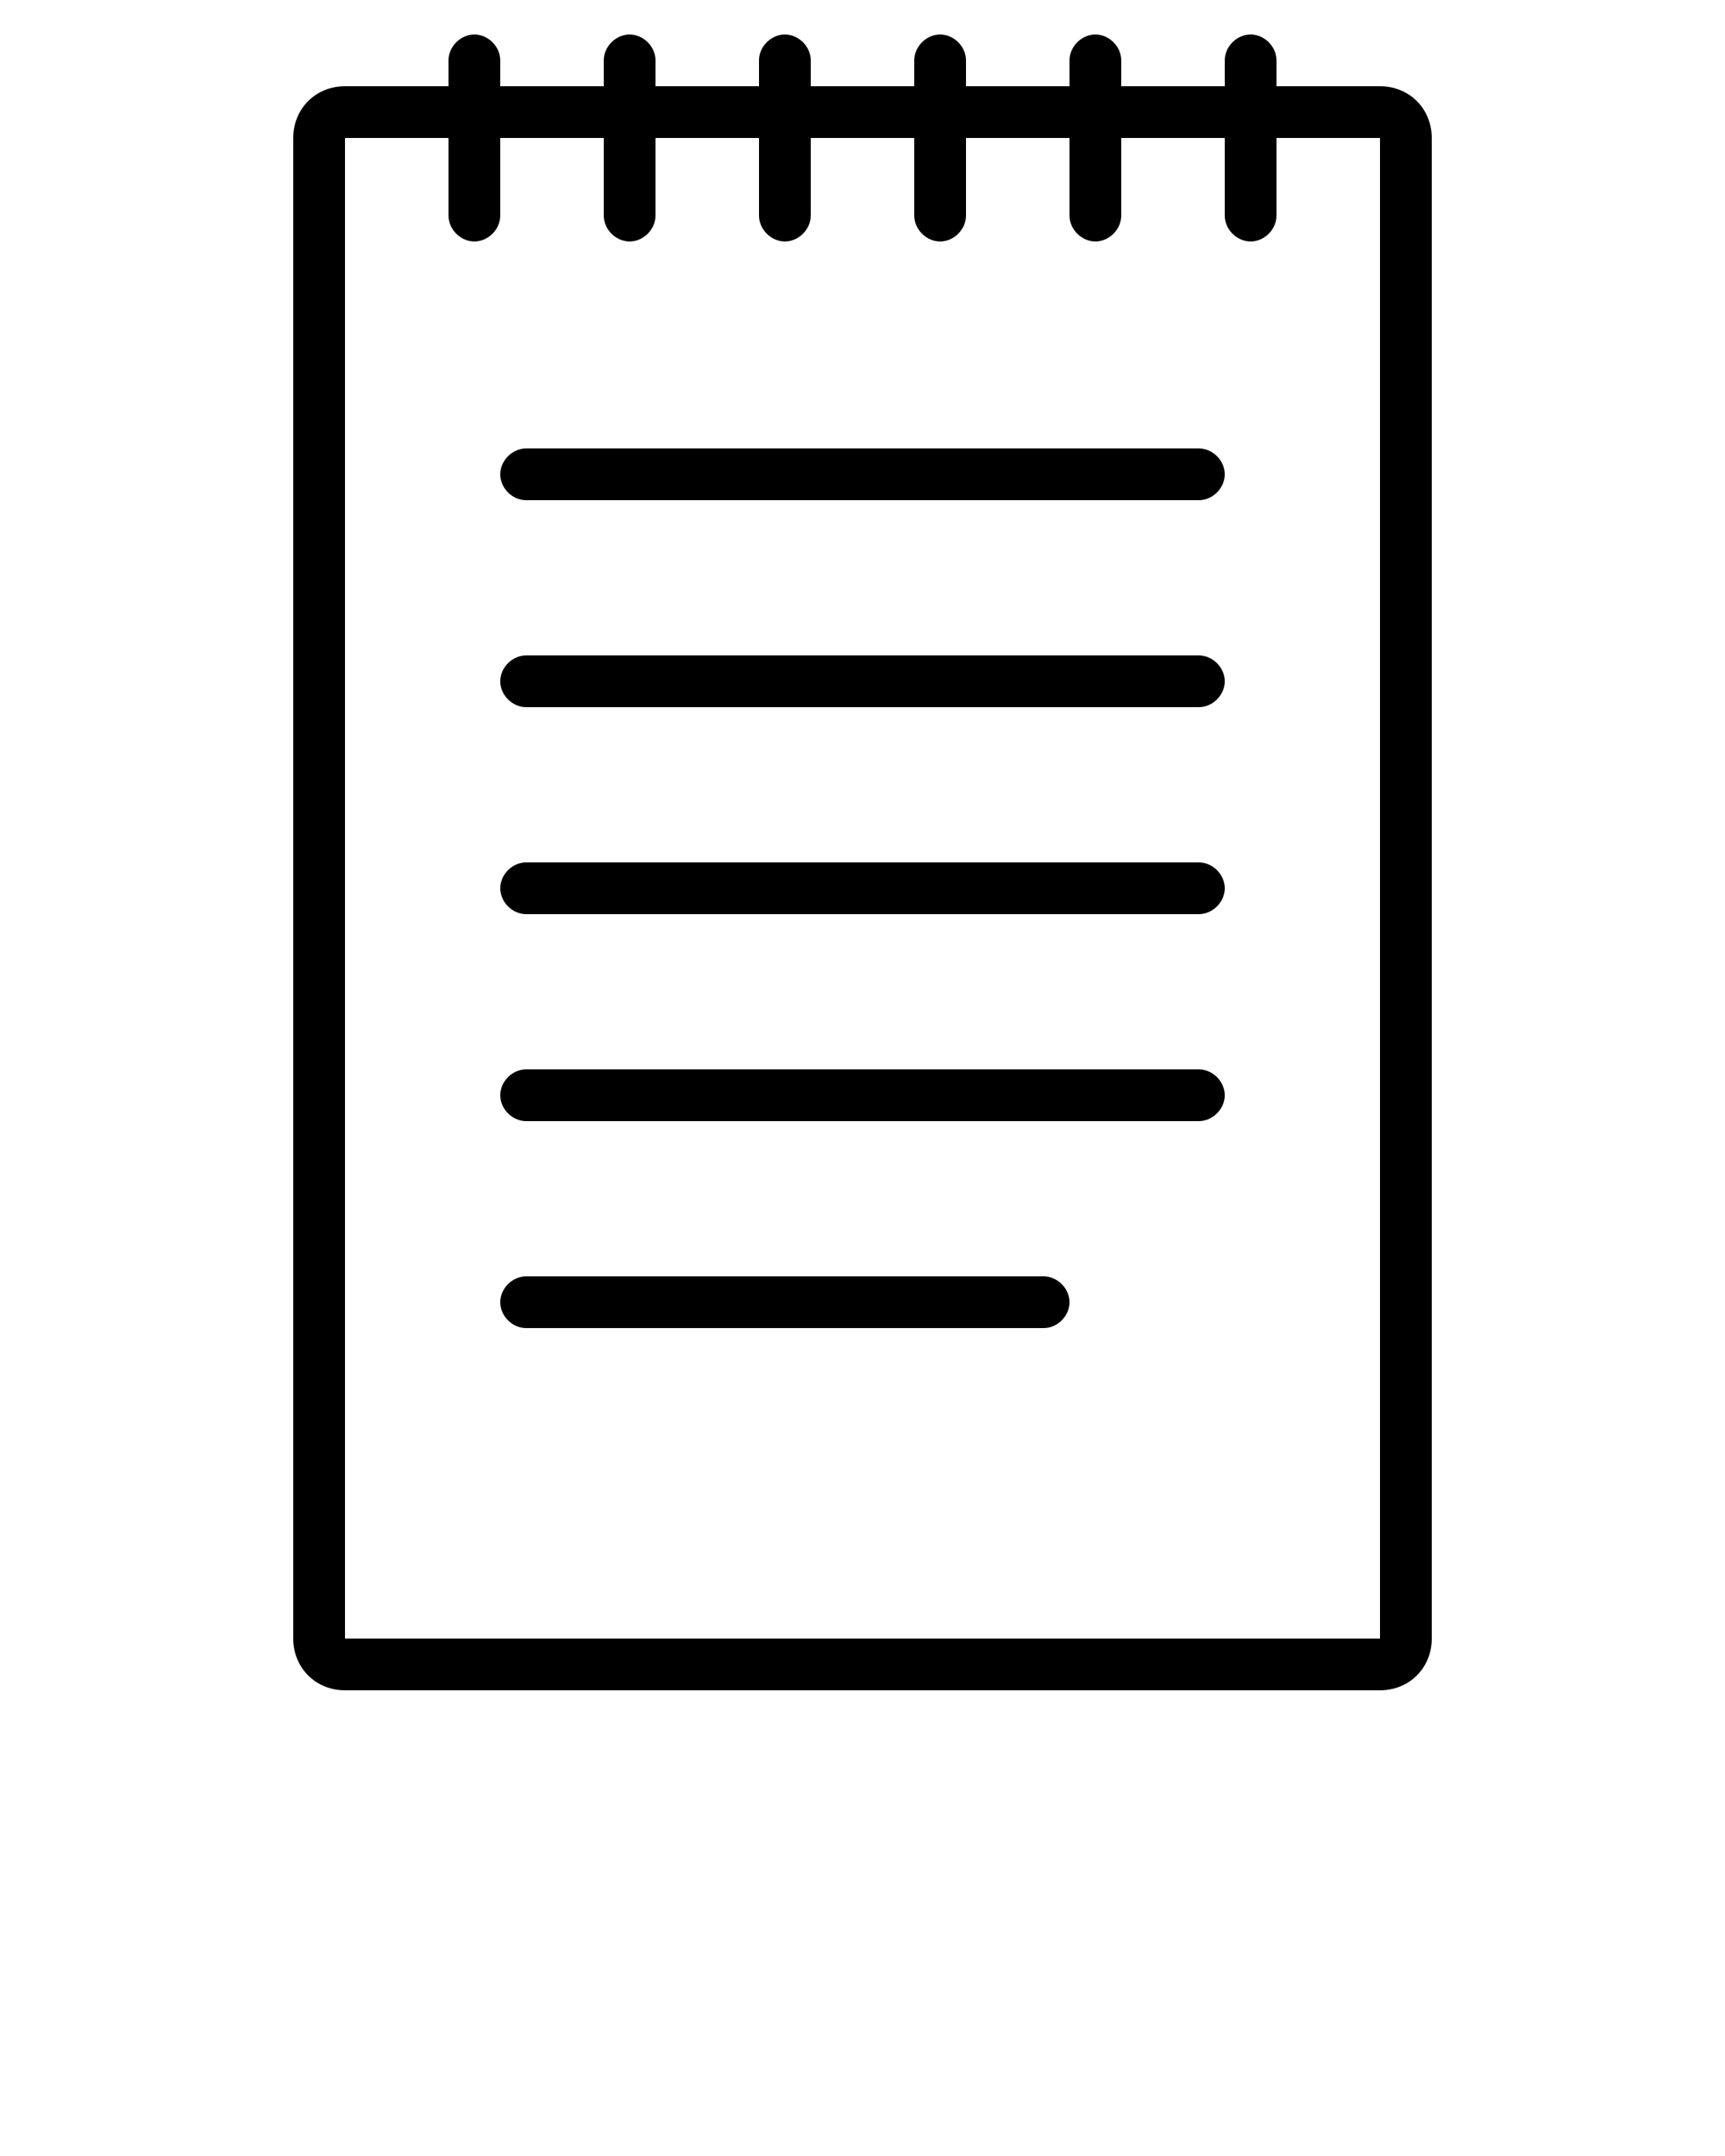 <?xml version="1.0" encoding="utf-8"?>
<!-- Generator: Adobe Illustrator 19.0.1, SVG Export Plug-In . SVG Version: 6.00 Build 0)  -->
<svg version="1.1" id="Слой_1" xmlns="http://www.w3.org/2000/svg" xmlns:xlink="http://www.w3.org/1999/xlink" x="0px" y="0px"
	 viewBox="-255 334 100 125" style="enable-background:new -255 334 100 125;" xml:space="preserve">
<g>
	<path d="M-175,339h-6v-1.5c0-0.8-0.7-1.5-1.5-1.5s-1.5,0.7-1.5,1.5l0,0v1.5h-6v-1.5c0-0.8-0.7-1.5-1.5-1.5s-1.5,0.7-1.5,1.5l0,0
		v1.5h-6v-1.5c0-0.8-0.7-1.5-1.5-1.5s-1.5,0.7-1.5,1.5l0,0v1.5h-6v-1.5c0-0.8-0.7-1.5-1.5-1.5s-1.5,0.7-1.5,1.5l0,0v1.5h-6v-1.5
		c0-0.8-0.7-1.5-1.5-1.5s-1.5,0.7-1.5,1.5l0,0v1.5h-6v-1.5c0-0.8-0.7-1.5-1.5-1.5s-1.5,0.7-1.5,1.5l0,0v1.5h-6c-1.7,0-3,1.3-3,3v87
		c0,1.7,1.3,3,3,3h60c1.7,0,3-1.3,3-3v-87C-172,340.3-173.3,339-175,339z M-175,429h-60v-87h6v4.5l0,0c0,0.8,0.7,1.5,1.5,1.5
		s1.5-0.7,1.5-1.5V342h6v4.5l0,0c0,0.8,0.7,1.5,1.5,1.5s1.5-0.7,1.5-1.5V342h6v4.5l0,0c0,0.8,0.7,1.5,1.5,1.5s1.5-0.7,1.5-1.5V342h6
		v4.5l0,0c0,0.8,0.7,1.5,1.5,1.5s1.5-0.7,1.5-1.5V342h6v4.5l0,0c0,0.8,0.7,1.5,1.5,1.5s1.5-0.7,1.5-1.5V342h6v4.5l0,0
		c0,0.8,0.7,1.5,1.5,1.5s1.5-0.7,1.5-1.5V342h6V429z"/>
	<path d="M-185.5,360h-39l0,0c-0.8,0-1.5,0.7-1.5,1.5s0.7,1.5,1.5,1.5l0,0h39c0.8,0,1.5-0.7,1.5-1.5S-184.7,360-185.5,360z"/>
	<path d="M-185.5,372h-39l0,0c-0.8,0-1.5,0.7-1.5,1.5s0.7,1.5,1.5,1.5l0,0h39c0.8,0,1.5-0.7,1.5-1.5S-184.7,372-185.5,372z"/>
	<path d="M-185.5,384h-39l0,0c-0.8,0-1.5,0.7-1.5,1.5s0.7,1.5,1.5,1.5l0,0h39c0.8,0,1.5-0.7,1.5-1.5C-184,384.7-184.7,384-185.5,384
		z"/>
	<path d="M-185.5,396h-39l0,0c-0.8,0-1.5,0.7-1.5,1.5s0.7,1.5,1.5,1.5l0,0h39c0.8,0,1.5-0.7,1.5-1.5S-184.7,396-185.5,396z"/>
	<path d="M-194.5,408h-30l0,0c-0.8,0-1.5,0.7-1.5,1.5s0.7,1.5,1.5,1.5l0,0h30c0.8,0,1.5-0.7,1.5-1.5S-193.7,408-194.5,408z"/>
</g>
</svg>
